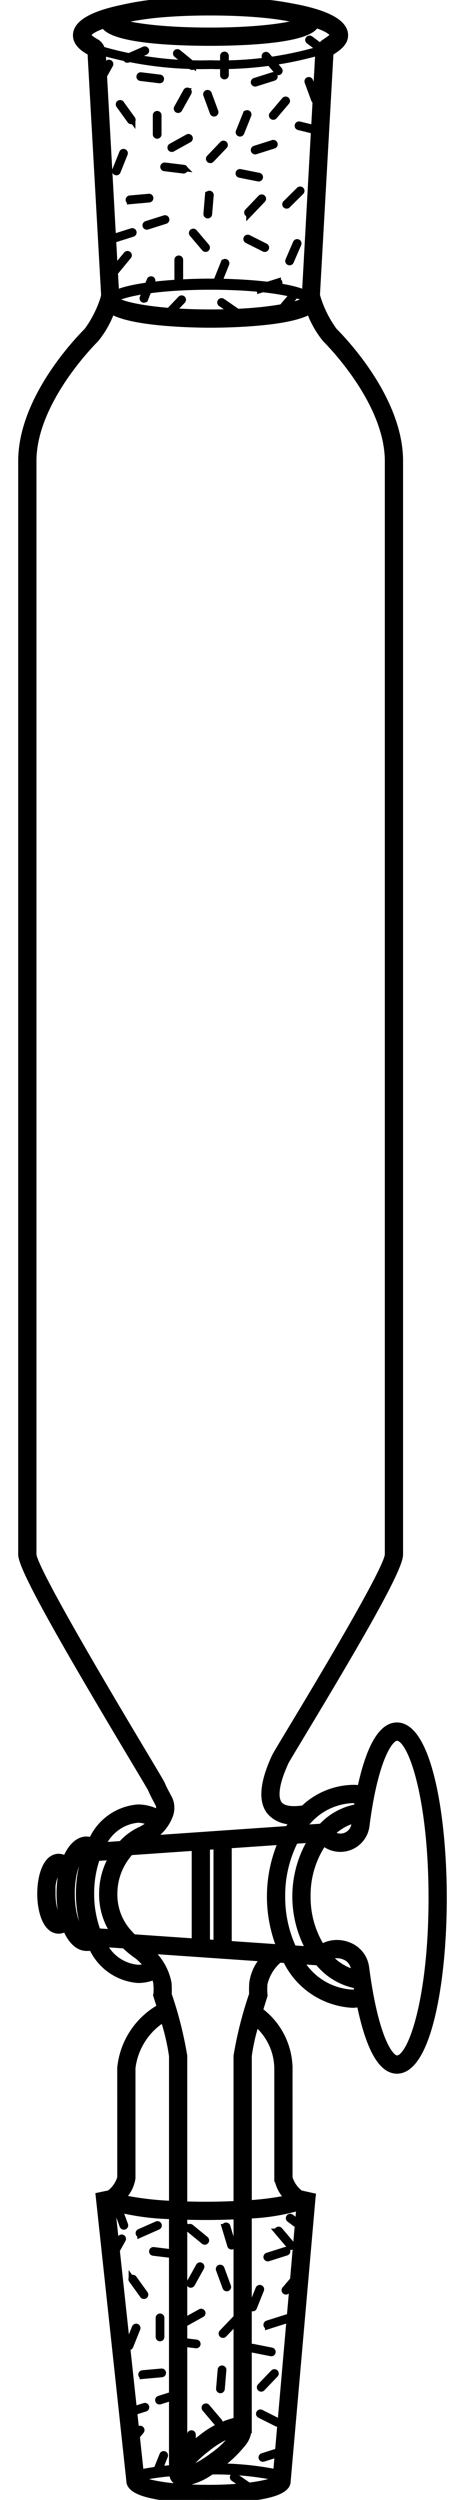 <svg id="Clipware2" xmlns="http://www.w3.org/2000/svg" viewBox="0 0 35.43 209.712" width="40" height="215">
    <title>Clipware2</title>   <g stroke="#000000" fill="#000000" stroke-width="0.532"  transform="translate(-2.449 -1.258)">
    <path d="M26.134,152.969c-.727.111-1.673.142-2.06-.366-.248-.325-.512-1.203.495-3.432l.049-.111c.066-.136.649-1.104,1.325-2.227,4.961-8.242,8.266-13.976,8.266-15.169V39.934c0-5.139-4.601-10.001-5.523-10.924a9.452,9.452,0,0,1-1.379-2.733l-.072-.259,1.125-20.091c-.005-.095.024-.25.084-.289.607-.389,1.153-.791,1.153-1.419,0-1.214-1.984-1.962-4.435-2.404A23.52,23.52,0,0,0,21.823,1.4c-1.274-.1-2.503-.142-3.502-.142-.852,0-1.873.032-2.943.103a22.893,22.893,0,0,0-4.513.576C8.707,2.39,7.044,3.109,7.044,4.219c0,.692.649,1.14,1.175,1.42a.841.841,0,0,1,.062.347L9.407,26.012l-.055.265A9.415,9.415,0,0,1,7.972,29.01C7.05,29.932,2.449,34.795,2.449,39.934v91.731c0,1.194,3.754,7.724,9.39,17.159.758,1.269,1.412,2.363,1.476,2.495.15.351.291.618.441.901.074.139.15.282.23.443a.872.872,0,0,1-.045.599c-.006.018-.017.042-.025.062a3.604,3.604,0,0,0-1.677-.429,4.631,4.631,0,0,0-3.89,2.774,1.305,1.305,0,0,0-.426-.085c-.729,0-1.349.639-1.756,1.651a.991.991,0,0,0-.585-.202c-1.054,0-1.535,1.6-1.535,3.086s.48,3.086,1.535,3.086a.99.99,0,0,0,.585-.202c.407,1.011,1.027,1.65,1.756,1.65a1.303,1.303,0,0,0,.428-.081,4.629,4.629,0,0,0,3.888,2.77,3.555,3.555,0,0,0,1.37-.278,1.765,1.765,0,0,1,.18.619,5.252,5.252,0,0,1,.01.815l-.028.131.041.128c.085.265.18.57.276.886a6.567,6.567,0,0,0-3.33,5.094l.002,9.192a2.514,2.514,0,0,1-.918,1.331l-.894.186,2.574,23.922c0,1.443,4.636,1.6,6.629,1.6s6.629-.156,6.627-1.556l2.094-23.884.005-.038-1.024-.229a2.562,2.562,0,0,1-.916-1.318l-.001-9.17a6.112,6.112,0,0,0-2.487-4.854c.126-.419.251-.821.36-1.162l.032-.123-.015-.111a5.987,5.987,0,0,1,.006-.847,3.761,3.761,0,0,1,1.259-2.043l.557.039a6.581,6.581,0,0,0,5.585,3.752,5.388,5.388,0,0,0,.62-.061c.603,2.961,1.571,5.587,3.111,5.587,2.57,0,3.914-7.277,3.914-14.466s-1.344-14.466-3.914-14.466c-1.56,0-2.508,2.652-3.065,5.279a3.675,3.675,0,0,0-.665-.046A6.152,6.152,0,0,0,26.134,152.969ZM5.822,161.821a2.344,2.344,0,0,1-.218.388c-.158-.064-.556-.78-.556-2.089a3.232,3.232,0,0,1,.514-2.089.846.846,0,0,1,.261.386,9.277,9.277,0,0,0-0,3.404Zm24.412-9.568a4.363,4.363,0,0,1,.468.05c-.034.192-.066.38-.096.567a5.279,5.279,0,0,0-2.98,1.636l-1.563.108a5.248,5.248,0,0,1,4.172-2.361ZM30.45,153.916c-.013.096-.027.196-.039.289a1.191,1.191,0,0,1-1.952.858,4.334,4.334,0,0,1,1.992-1.147ZM11.114,2.898c.735-.155,1.596-.293,2.583-.402,1.211-.12,2.719-.205,4.564-.205,4.271,0,6.845.44,7.715.773-.87.332-3.444.772-7.715.772-4.271,0-6.844-.44-7.714-.772a5.337,5.337,0,0,1,.567-.166ZM8.743,4.797c-.691-.382-.699-.57-.699-.578,0-.235.461-.548,1.337-.855.738,1.321,6.364,1.473,8.88,1.473,2.539,0,8.244-.154,8.898-1.509.946.319,1.438.647,1.438.891,0,.04-.067.176-.692.577a1.138,1.138,0,0,0-.466.618A29.414,29.414,0,0,1,18.321,6.58,29.708,29.708,0,0,1,9.201,5.42a1.017,1.017,0,0,0-.458-.623Zm.537,1.168a2.368,2.368,0,0,0-.031-.313,30.598,30.598,0,0,0,9.071,1.128,30.294,30.294,0,0,0,9.058-1.131,1.188,1.188,0,0,0-.017.282L26.258,25.864c-1.493-.697-5.228-.967-7.938-.967-2.709,0-6.444.271-7.937.967ZM26.236,26.27l-.01.183c-.395.364-3.079,1.029-7.905,1.029-4.824,0-7.507-.664-7.904-1.028l-.01-.184c.838-.434,3.52-.972,7.914-.972,4.396,0,7.078.539,7.915.973Zm-11.351,127.325a1.803,1.803,0,0,0-.004-1.379c-.084-.168-.163-.318-.241-.464-.137-.26-.268-.505-.405-.827-.057-.132-.361-.646-1.537-2.614-2.273-3.806-9.19-15.386-9.249-16.646V39.934c0-4.845,4.695-9.681,5.23-10.217a7.952,7.952,0,0,0,1.341-2.375c1.783,1.073,7.069,1.141,8.301,1.141,1.236,0,6.556-.068,8.319-1.137a7.941,7.941,0,0,0,1.34,2.372c.535.536,5.23,5.372,5.23,10.217v91.731c-.025,1.201-6.12,11.326-8.123,14.653-1.052,1.748-1.326,2.206-1.383,2.341l-.045.101c-.931,2.061-1.059,3.558-.379,4.449a2.398,2.398,0,0,0,1.996.824c-.157.214-.31.434-.451.668l-11.656.807a3.658,3.658,0,0,0,1.717-1.913Zm3.95,2.523v8.15l-.829-.057v-8.036Zm-7.441.741c.067-.082.132-.164.201-.239l5.412-.375v7.897l-5.147-.356c-.058-.054-.124-.107-.179-.163l-.135-.151a4.722,4.722,0,0,1-1.307-3.351,5.142,5.142,0,0,1,1.101-3.191Zm.845-2.963a2.6,2.6,0,0,1,1.081.271,3.65,3.65,0,0,1-.997.654,4.858,4.858,0,0,0-1.486,1.141L9.246,156.071a3.608,3.608,0,0,1,2.993-2.176Zm-4.312,9.758-.004.001c-.513,0-1.259-1.377-1.259-3.534,0-2.158.746-3.535,1.259-3.535l.005.001a10.123,10.123,0,0,0-0,7.067Zm.363-3.533a9.109,9.109,0,0,1,.496-3.014l1.292-.089a6.102,6.102,0,0,0-.84,3.104,5.726,5.726,0,0,0,.965,3.258l-1.359-.094a9.022,9.022,0,0,1-.554-3.164Zm3.948,6.224a3.53,3.53,0,0,1-2.905-2.023l1.765.122a8.389,8.389,0,0,0,1.115.908,6.682,6.682,0,0,1,.828.846,2.537,2.537,0,0,1-.804.146Zm-.481,17.639v-9.243a5.646,5.646,0,0,1,2.62-4.12,18.511,18.511,0,0,1,.726,3.106v12.422a25.518,25.518,0,0,1-4.219-.507,2.892,2.892,0,0,0,.873-1.658Zm12.033,25.263c-.373.271-2.282.725-5.64.725-3.356,0-5.265-.454-5.64-.725l-2.455-22.812a20.625,20.625,0,0,0,5.046.719v21.158a20.328,20.328,0,0,0-2.962.437l.125.381a19.861,19.861,0,0,1,2.837-.416v-.01l.054.283a.747.747,0,0,0,.121.252.858.858,0,0,0,.726.318,5.28,5.28,0,0,0,2.393-.988,26.151,26.151,0,0,1,5.515.521l.113-.383a25.005,25.005,0,0,0-5.059-.531c.065-.048.133-.095.195-.142a9.989,9.989,0,0,0,1.806-1.721,2.108,2.108,0,0,0,.535-1.203h.015V187.105a17.775,17.775,0,0,0,4.274-.683Zm-6.31-3.428a12.205,12.205,0,0,0-1.377,1.225v-19.85c.74.023,1.38.029,1.81.029.578,0,1.531-.01,2.604-.059v17.144a7.209,7.209,0,0,0-3.036,1.512Zm2.948-.489a7.371,7.371,0,0,1-1.872,1.905,9.95,9.95,0,0,1-1.5.95c-.213.007-.425.015-.632.025a8.688,8.688,0,0,1,1.661-1.594,7.322,7.322,0,0,1,2.343-1.286Zm3.509-30.589.001,9.281a2.961,2.961,0,0,0,.897,1.644,23.944,23.944,0,0,1-3.319.433V173.726a16.082,16.082,0,0,1,.624-2.751,5.033,5.033,0,0,1,1.797,3.765Zm-2.104-7.108a8.928,8.928,0,0,0-.008.922,32.171,32.171,0,0,0-1.309,5.173v12.429c-.791.039-1.64.066-2.604.066-.648,0-1.242-.013-1.81-.031V173.726a32.179,32.179,0,0,0-1.307-5.169,6.875,6.875,0,0,0-.01-.934,4.745,4.745,0,0,0-1.604-2.743l9.625.666a3.757,3.757,0,0,0-.972,2.085Zm-2-3.293v-8.289l4.447-.308a11.543,11.543,0,0,0-.137,8.895Zm4.485-3.998a10.162,10.162,0,0,1,1.099-4.678l1.376-.095a9.18,9.18,0,0,0-.187,9.24l-1.341-.093a10.268,10.268,0,0,1-.947-4.374Zm5.914,8.086a5.366,5.366,0,0,1-4.378-2.669l1.486.103a5.413,5.413,0,0,0,3.23,1.944c.031.193.064.386.098.579-.146.015-.291.043-.436.043Zm-1.976-3.025a1.616,1.616,0,0,1,1.269-.024,1.283,1.283,0,0,1,.841,1.021c.015.117.033.237.049.356a4.444,4.444,0,0,1-2.159-1.353Zm5.707,8.551c-.554,0-1.811-1.605-2.605-7.683a2.284,2.284,0,0,0-1.458-1.818,2.555,2.555,0,0,0-2.253.157,7.903,7.903,0,0,1-1.196-4.268,7.817,7.817,0,0,1,1.354-4.508A2.199,2.199,0,0,0,31.403,154.334c.695-5.366,1.913-7.314,2.562-7.314,1.217,0,2.914,5.123,2.914,13.466S35.181,173.951,33.965,173.951Z"
         />
    <path d="M19.476,13.349h0a.1.1,0,0,1,.003.141l-1.105,1.157a.1.1,0,0,1-.141.003h0a.1.1,0,0,1-.003-.141l1.105-1.157A.1.1,0,0,1,19.476,13.349Z"
         />
    <path d="M18.033,9.074h0a.1.1,0,0,1,.128.059l.551,1.502a.1.1,0,0,1-.059.128h0a.1.1,0,0,1-.128-.059L17.974,9.202A.1.1,0,0,1,18.033,9.074Z"
         />
    <path d="M21.428,10.771h0a.1.1,0,0,1,.056.13l-.595,1.485a.1.1,0,0,1-.13.056h0a.1.1,0,0,1-.056-.13l.595-1.485A.1.1,0,0,1,21.428,10.771Z"
         />
    <path d="M23.685,13.331h0a.1.1,0,0,1-.065.126l-1.525.483a.1.1,0,0,1-.126-.065h0a.1.1,0,0,1,.065-.126L23.559,13.265A.1.1,0,0,1,23.685,13.331Z"
         />
    <path d="M14.597,19.647h0a.1.1,0,0,1-.065.126l-1.525.483a.1.1,0,0,1-.126-.065h0a.1.1,0,0,1,.065-.126l1.525-.483A.1.1,0,0,1,14.597,19.647Z"
         />
    <path d="M11.053,14.021h0a.1.1,0,0,1,.056.13l-.595,1.485a.1.1,0,0,1-.13.056h0a.1.1,0,0,1-.056-.13l.595-1.485A.1.1,0,0,1,11.053,14.021Z"
         />
    <path d="M19.489,5.852h0a.1.1,0,0,1,.1.1v1.6a.1.1,0,0,1-.1.1h0a.1.1,0,0,1-.1-.1v-1.6A.1.1,0,0,1,19.489,5.852Z"
         />
    <path d="M22.908,5.898h0a.1.1,0,0,1,.141.012L24.082,7.132a.1.1,0,0,1-.012.141h0a.1.1,0,0,1-.141-.012L22.896,6.039A.1.1,0,0,1,22.908,5.898Z"
         />
    <path d="M12.368,7.674v0a.1.1,0,0,1,.111-.087l1.588.193a.1.1,0,0,1,.087.111v0a.1.1,0,0,1-.111.087l-1.588-.193A.1.1,0,0,1,12.368,7.674Z"
         />
    <path d="M10.676,9.934h0a.1.1,0,0,1,.14.023l.935,1.298a.1.1,0,0,1-.023.14h0a.1.1,0,0,1-.14-.023L10.653,10.074A.1.1,0,0,1,10.676,9.934Z"
         />
    <path d="M19.574,23.25h0a.1.1,0,0,1,.056.13l-.595,1.485a.1.1,0,0,1-.13.056h0a.1.1,0,0,1-.056-.13l.595-1.485A.1.1,0,0,1,19.574,23.25Z"
         />
    <path d="M11.415,22.599h0a.1.1,0,0,1,.014.141l-1.017,1.235a.1.1,0,0,1-.141.014h0a.1.1,0,0,1-.014-.141l1.017-1.235A.1.1,0,0,1,11.415,22.599Z"
         />
    <path d="M11.847,20.731h0a.1.1,0,0,1-.065.126l-1.525.483a.1.1,0,0,1-.126-.065h0a.1.1,0,0,1,.065-.126l1.525-.483A.1.1,0,0,1,11.847,20.731Z"
         />
    <path d="M16.808,20.728h0a.1.1,0,0,1,.141.012L17.982,21.961a.1.1,0,0,1-.012.141h0a.1.1,0,0,1-.141-.012l-1.033-1.222A.1.1,0,0,1,16.808,20.728Z"
         />
    <path d="M22.684,17.859h0A.1.1,0,0,1,22.687,18l-1.105,1.157a.1.1,0,0,1-.141.003h0a.1.1,0,0,1-.003-.141l1.105-1.157A.1.1,0,0,1,22.684,17.859Z"
         />
    <path d="M14.371,15.244v0a.1.1,0,0,1,.111-.087l1.588.193a.1.1,0,0,1,.087.111v0a.1.1,0,0,1-.111.087L14.458,15.355A.1.1,0,0,1,14.371,15.244Z"
         />
    <path d="M23.685,7.643h0a.1.1,0,0,1-.065.126l-1.525.483a.1.1,0,0,1-.126-.065h0a.1.1,0,0,1,.065-.126L23.559,7.578A.1.1,0,0,1,23.685,7.643Z"
         />
    <path d="M15.965,26.331h0a.1.1,0,0,1,.003.141l-1.105,1.157a.1.1,0,0,1-.141.003h0a.1.1,0,0,1-.003-.141l1.105-1.157A.1.1,0,0,1,15.965,26.331Z"
         />
    <path d="M16.427,8.883h0a.1.1,0,0,1,.039.136l-.778,1.398a.1.1,0,0,1-.136.039h0a.1.1,0,0,1-.039-.136l.778-1.398A.1.1,0,0,1,16.427,8.883Z"
         />
    <path d="M20.646,27.598h0a.1.1,0,0,1-.139.025l-1.316-.91a.1.1,0,0,1-.025-.139h0a.1.1,0,0,1,.139-.025l1.316.91A.1.1,0,0,1,20.646,27.598Z"
         />
    <path d="M13.365,24.708h0a.1.1,0,0,1,.056.13l-.595,1.485a.1.1,0,0,1-.13.056h0a.1.1,0,0,1-.056-.13l.595-1.485A.1.1,0,0,1,13.365,24.708Z"
         />
    <path d="M22.455,16.136h0a.1.1,0,0,1-.118.079l-1.569-.312a.1.1,0,0,1-.079-.118h0a.1.1,0,0,1,.118-.079l1.569.312A.1.1,0,0,1,22.455,16.136Z"
         />
    <path d="M15.656,22.956h0a.1.1,0,0,1,.1.1v1.6a.1.1,0,0,1-.1.1h0a.1.1,0,0,1-.1-.1v-1.6A.1.1,0,0,1,15.656,22.956Z"
         />
    <path d="M9.847,6.545h0a.1.1,0,0,1,.039.136L9.108,8.079a.1.1,0,0,1-.136.039h0a.1.1,0,0,1-.039-.136l.778-1.398A.1.1,0,0,1,9.847,6.545Z"
         />
    <path d="M12.896,5.473h0a.1.1,0,0,1-.051.132l-1.464.646a.1.1,0,0,1-.132-.051h0A.1.1,0,0,1,11.3,6.067l1.464-.646A.1.1,0,0,1,12.896,5.473Z"
         />
    <path d="M16.852,6.823h0a.1.1,0,0,1-.141.014l-1.237-1.015a.1.1,0,0,1-.014-.141h0a.1.1,0,0,1,.141-.014l1.237,1.015A.1.1,0,0,1,16.852,6.823Z"
         />
    <path d="M22.96,22.074h0a.1.1,0,0,1-.134.044l-1.429-.719a.1.1,0,0,1-.044-.134h0A.1.1,0,0,1,21.486,21.22l1.429.719A.1.1,0,0,1,22.96,22.074Z"
         />
    <path d="M13.259,17.869v0a.1.1,0,0,1-.091.109l-1.594.143a.1.1,0,0,1-.109-.091v0a.1.1,0,0,1,.091-.109l1.594-.143A.1.1,0,0,1,13.259,17.869Z"
         />
    <path d="M18.231,17.522h0a.1.1,0,0,1,.091.108l-.134,1.594a.1.1,0,0,1-.108.091h0a.1.1,0,0,1-.091-.108l.134-1.594A.1.1,0,0,1,18.231,17.522Z"
         />
    <path d="M16.557,12.813h0a.1.1,0,0,1-.039.136l-1.398.778a.1.1,0,0,1-.136-.039h0a.1.1,0,0,1,.039-.136l1.398-.778A.1.1,0,0,1,16.557,12.813Z"
         />
    <path d="M24.086,24.958h0a.1.1,0,0,1-.065.126l-1.525.483a.1.1,0,0,1-.126-.065h0a.1.1,0,0,1,.065-.126l1.525-.483A.1.1,0,0,1,24.086,24.958Z"
         />
    <path d="M25.91,17.199h0a.1.1,0,0,1-.001.141l-1.136,1.127a.1.1,0,0,1-.141-.001h0a.1.1,0,0,1,.001-.141l1.136-1.127A.1.1,0,0,1,25.91,17.199Z"
         />
    <path d="M25.628,21.59h0a.1.1,0,0,1,.052.131l-.634,1.469a.1.1,0,0,1-.131.052h0a.1.1,0,0,1-.052-.131l.634-1.469A.1.1,0,0,1,25.628,21.59Z"
         />
    <path d="M25.353,25.981h0a.1.1,0,0,1,.012.141l-1.036,1.22a.1.1,0,0,1-.141.011h0a.1.1,0,0,1-.012-.141l1.036-1.22A.1.1,0,0,1,25.353,25.981Z"
         />
    <path d="M24.687,9.647h0a.1.1,0,0,1,.012.141L23.663,11.008a.1.1,0,0,1-.141.011h0a.1.1,0,0,1-.012-.141l1.036-1.22A.1.1,0,0,1,24.687,9.647Z"
         />
    <path d="M27.395,12.214h0a.1.1,0,0,1-.121.073L25.72,11.906a.1.1,0,0,1-.073-.121h0a.1.1,0,0,1,.121-.073l1.554.381A.1.1,0,0,1,27.395,12.214Z"
         />
    <path d="M27.992,5.622h0a.1.1,0,0,1-.14.02l-1.282-.957a.1.1,0,0,1-.02-.14h0a.1.1,0,0,1,.14-.02l1.282.957A.1.1,0,0,1,27.992,5.622Z"
         />
    <path d="M26.533,7.991h0a.1.1,0,0,1,.128.059l.551,1.502a.1.1,0,0,1-.059.128h0a.1.1,0,0,1-.128-.059L26.474,8.119A.1.1,0,0,1,26.533,7.991Z"
         />
    <path d="M13.843,10.831h0a.1.1,0,0,1,.1.1v1.6a.1.1,0,0,1-.1.1h0a.1.1,0,0,1-.1-.1v-1.6A.1.1,0,0,1,13.843,10.831Z"
         />
    <path d="M14.083,195.6h0a.1.1,0,0,1,.1.1v1.6a.1.1,0,0,1-.1.1h0a.1.1,0,0,1-.1-.1v-1.6A.1.1,0,0,1,14.083,195.6Z"
         />
    <path d="M20.538,195.787h0a.1.1,0,0,1,.003.141l-1.105,1.157a.1.1,0,0,1-.141.003h0a.1.1,0,0,1-.003-.141l1.105-1.157A.1.1,0,0,1,20.538,195.787Z"
         />
    <path d="M19.096,191.511h0a.1.1,0,0,1,.128.059l.551,1.502a.1.1,0,0,1-.059.128h0a.1.1,0,0,1-.128-.059l-.551-1.502A.1.1,0,0,1,19.096,191.511Z"
         />
    <path d="M22.49,193.208h0a.1.1,0,0,1,.056.13l-.595,1.485a.1.1,0,0,1-.13.056h0a.1.1,0,0,1-.056-.13l.595-1.485A.1.1,0,0,1,22.49,193.208Z"
         />
    <path d="M24.747,195.768h0a.1.1,0,0,1-.065.126l-1.525.483a.1.1,0,0,1-.126-.065h0a.1.1,0,0,1,.065-.126l1.525-.483A.1.1,0,0,1,24.747,195.768Z"
         />
    <path d="M15.66,202.085h0a.1.1,0,0,1-.065.126l-1.525.483a.1.1,0,0,1-.126-.065h0a.1.1,0,0,1,.065-.126l1.525-.483A.1.1,0,0,1,15.66,202.085Z"
         />
    <path d="M12.115,196.458h0a.1.1,0,0,1,.056.13l-.595,1.485a.1.1,0,0,1-.13.056h0a.1.1,0,0,1-.056-.13l.595-1.485A.1.1,0,0,1,12.115,196.458Z"
         />
    <path d="M19.596,187.971h0a.1.1,0,0,1,.125.067l.46,1.533a.1.1,0,0,1-.067.125h0a.1.1,0,0,1-.125-.067l-.46-1.533A.1.1,0,0,1,19.596,187.971Z"
         />
    <path d="M23.97,188.336h0a.1.1,0,0,1,.141.012l1.033,1.222a.1.1,0,0,1-.012.141h0a.1.1,0,0,1-.141-.012l-1.033-1.222A.1.1,0,0,1,23.97,188.336Z"
         />
    <path d="M13.431,190.112v0a.1.1,0,0,1,.111-.087l1.588.193a.1.1,0,0,1,.087.111v0a.1.1,0,0,1-.111.087l-1.588-.193A.1.1,0,0,1,13.431,190.112Z"
         />
    <path d="M11.739,192.371h0a.1.1,0,0,1,.14.023l.935,1.298a.1.1,0,0,1-.023.14h0a.1.1,0,0,1-.14-.023l-.935-1.298A.1.1,0,0,1,11.739,192.371Z"
         />
    <path d="M12.478,205.036h0a.1.1,0,0,1,.014.141L11.475,206.412a.1.1,0,0,1-.141.014h0a.1.1,0,0,1-.014-.141l1.017-1.235A.1.1,0,0,1,12.478,205.036Z"
         />
    <path d="M12.909,203.168h0a.1.1,0,0,1-.065.126l-1.525.483a.1.1,0,0,1-.126-.065h0a.1.1,0,0,1,.065-.126l1.525-.483A.1.1,0,0,1,12.909,203.168Z"
         />
    <path d="M17.87,203.165h0a.1.1,0,0,1,.141.012l1.033,1.222a.1.1,0,0,1-.012.141h0a.1.1,0,0,1-.141-.012L17.859,203.306A.1.1,0,0,1,17.87,203.165Z"
         />
    <path d="M23.747,200.296h0a.1.1,0,0,1,.003.141l-1.105,1.157a.1.1,0,0,1-.141.003h0a.1.1,0,0,1-.003-.141l1.105-1.157A.1.1,0,0,1,23.747,200.296Z"
         />
    <path d="M15.433,197.681v0a.1.1,0,0,1,.111-.087l1.588.193a.1.1,0,0,1,.087.111v0a.1.1,0,0,1-.111.087l-1.588-.193A.1.1,0,0,1,15.433,197.681Z"
         />
    <path d="M24.746,190.08h0a.1.1,0,0,1-.065.126l-1.525.483a.1.1,0,0,1-.126-.065h0a.1.1,0,0,1,.065-.126l1.525-.483A.1.1,0,0,1,24.746,190.08Z"
         />
    <path d="M17.027,208.768h0a.1.1,0,0,1,.003.141l-1.105,1.157a.1.1,0,0,1-.141.003h0a.1.1,0,0,1-.003-.141l1.105-1.157A.1.1,0,0,1,17.027,208.768Z"
         />
    <path d="M17.489,191.32h0a.1.1,0,0,1,.039.136L16.75,192.854a.1.1,0,0,1-.136.039h0a.1.1,0,0,1-.039-.136l.778-1.398A.1.1,0,0,1,17.489,191.32Z"
         />
    <path d="M21.708,210.035h0a.1.1,0,0,1-.139.025l-1.316-.91a.1.1,0,0,1-.025-.139h0a.1.1,0,0,1,.139-.025l1.316.91A.1.1,0,0,1,21.708,210.035Z"
         />
    <path d="M14.428,207.146h0a.1.1,0,0,1,.056.13l-.595,1.485a.1.1,0,0,1-.13.056h0a.1.1,0,0,1-.056-.13l.595-1.485A.1.1,0,0,1,14.428,207.146Z"
         />
    <path d="M23.518,198.574v0a.1.1,0,0,1-.118.079l-1.569-.312a.1.1,0,0,1-.079-.118h0a.1.1,0,0,1,.118-.079l1.569.312A.1.1,0,0,1,23.518,198.574Z"
         />
    <path d="M16.718,205.394h0a.1.1,0,0,1,.1.1v1.6a.1.1,0,0,1-.1.1h0a.1.1,0,0,1-.1-.1v-1.6A.1.1,0,0,1,16.718,205.394Z"
         />
    <path d="M10.91,188.983h0a.1.1,0,0,1,.039.136l-.778,1.398a.1.1,0,0,1-.136.039h0a.1.1,0,0,1-.039-.136l.778-1.398A.1.1,0,0,1,10.91,188.983Z"
         />
    <path d="M13.958,187.91h0a.1.1,0,0,1-.051.132l-1.464.646a.1.1,0,0,1-.132-.051h0a.1.1,0,0,1,.051-.132l1.464-.646A.1.1,0,0,1,13.958,187.91Z"
         />
    <path d="M17.914,189.261h0a.1.1,0,0,1-.141.014l-1.237-1.015a.1.1,0,0,1-.014-.141h0a.1.1,0,0,1,.141-.014l1.237,1.015A.1.1,0,0,1,17.914,189.261Z"
         />
    <path d="M24.022,204.511h0a.1.1,0,0,1-.134.044l-1.429-.719a.1.1,0,0,1-.044-.134h0a.1.1,0,0,1,.134-.044l1.429.719A.1.1,0,0,1,24.022,204.511Z"
         />
    <path d="M14.321,200.306v0a.1.1,0,0,1-.091.109l-1.594.143a.1.1,0,0,1-.109-.091v0a.1.1,0,0,1,.091-.109l1.594-.143A.1.1,0,0,1,14.321,200.306Z"
         />
    <path d="M19.293,199.96h0a.1.1,0,0,1,.091.108L19.251,201.662a.1.1,0,0,1-.108.091h0a.1.1,0,0,1-.091-.108l.134-1.594A.1.1,0,0,1,19.293,199.96Z"
         />
    <path d="M17.62,195.25h0a.1.1,0,0,1-.039.136l-1.398.778a.1.1,0,0,1-.136-.039h0a.1.1,0,0,1,.039-.136l1.398-.778A.1.1,0,0,1,17.62,195.25Z"
         />
    <path d="M24.336,206.895h0a.1.1,0,0,1-.065.126l-1.525.483a.1.1,0,0,1-.126-.065h0a.1.1,0,0,1,.065-.126l1.525-.483A.1.1,0,0,1,24.336,206.895Z"
         />
    <path d="M25.749,192.085h0a.1.1,0,0,1,.012.141L24.725,193.445a.1.1,0,0,1-.141.012h0a.1.1,0,0,1-.012-.141l1.036-1.22A.1.1,0,0,1,25.749,192.085Z"
         />
    <path d="M26.367,188.351h0a.1.1,0,0,1-.14.02l-1.282-.957a.1.1,0,0,1-.02-.14h0a.1.1,0,0,1,.14-.02l1.282.957A.1.1,0,0,1,26.367,188.351Z"
         />
    <path d="M10.461,186.343h0a.1.1,0,0,1,.128.059L11.14,187.904a.1.1,0,0,1-.059.128h0a.1.1,0,0,1-.128-.059l-.551-1.502A.1.1,0,0,1,10.461,186.343Z"
         /> </g>    
</svg>